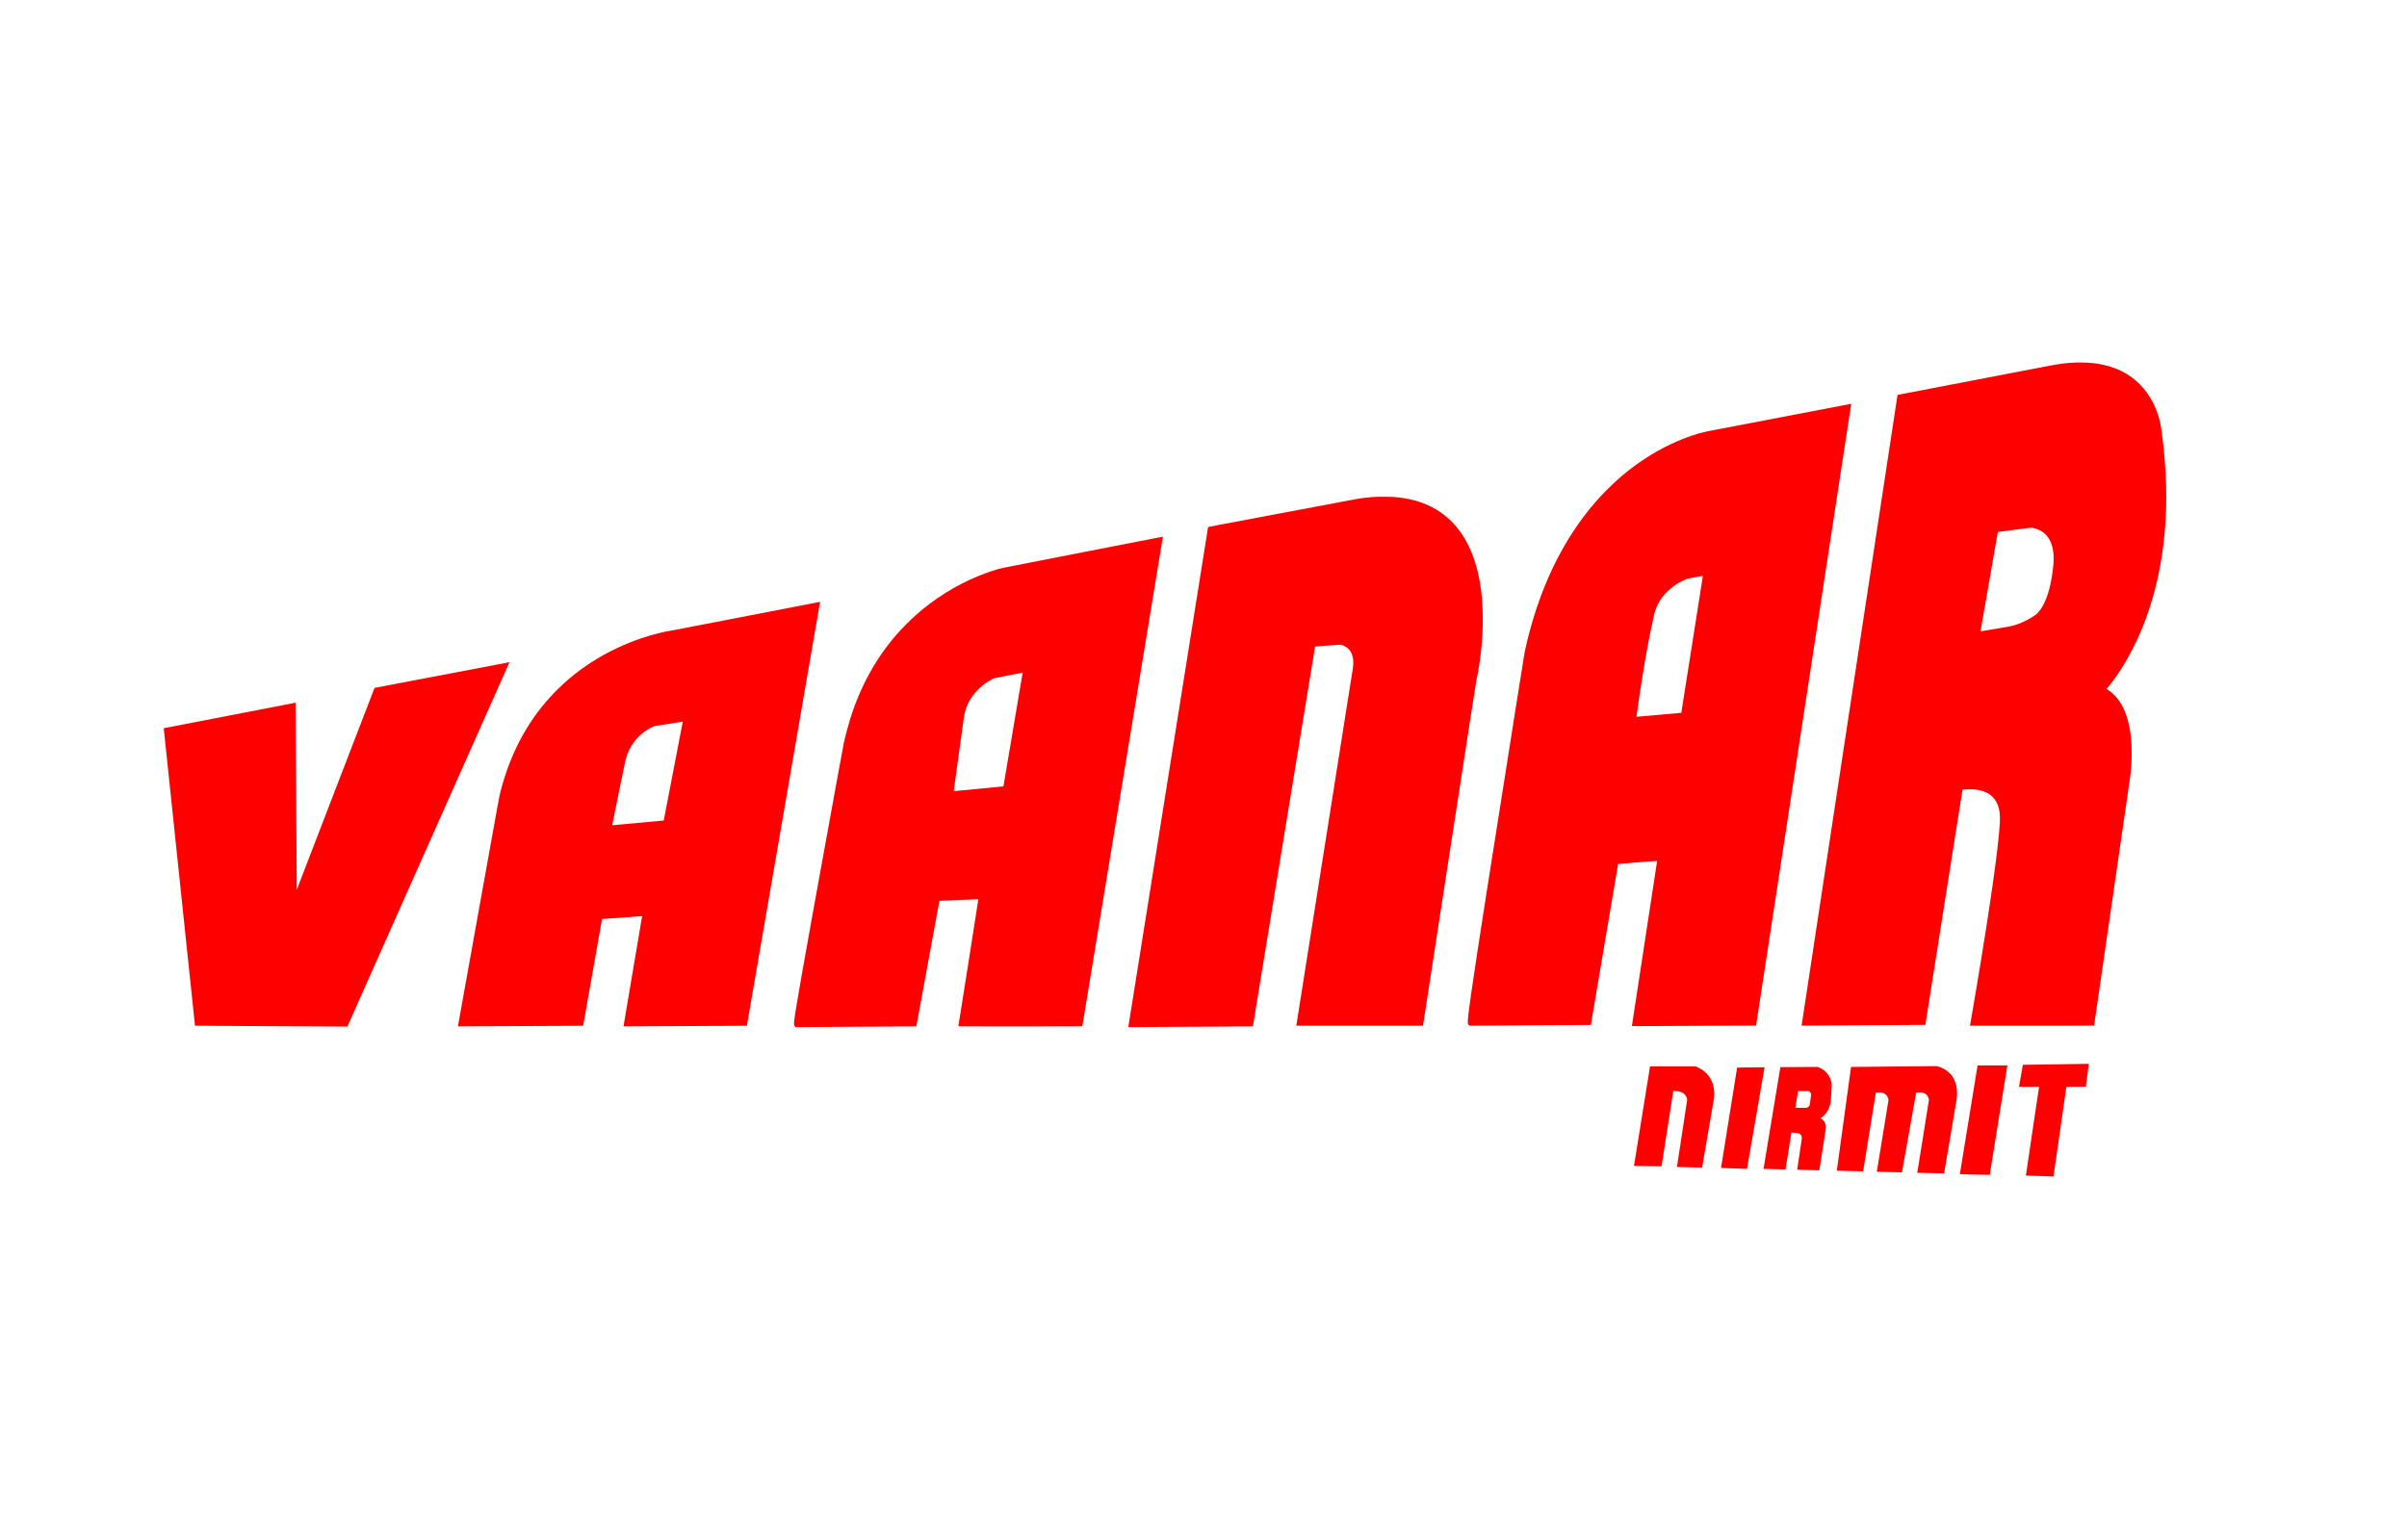 <svg version="1.2" xmlns="http://www.w3.org/2000/svg" viewBox="0 0 5208 3333" width="5208" height="3333">
	<title>logo-3-svg</title>
	<style>
		.s0 { fill-opacity: 1;fill: #ff0000 } 
		.s1 { fill: #ff0000 } 
	</style>
	<g id="Layer">
		<path id="Layer" fill-rule="evenodd" class="s0" d="m4500.3 784.5c45.3-0.3 83.5 10.9 113.1 33 24.7 18.5 43.2 44.4 54.4 76 3.8 10.7 6.9 23 8.2 32.7 0.2 2 0.9 6.5 1.4 10 2.6 19.5 4.8 38.6 6.3 57.8 12.1 145.5-8 278.3-59.2 389.8-5.3 11.4-14 28.5-20.6 40.2-13.3 23.7-30.4 48.9-44 64.8l-2.1 2.4 3.8 2.5c5.2 3.4 8.6 6.2 13.1 10.8 8.2 8.1 13.9 16.4 19.7 28.3 8.7 18.1 14.5 41.7 16.7 67.8 0.8 9.8 0.9 12.3 1.1 24.8 0.2 23.9-1 42.5-4.7 66.7-1.8 11.7-76.5 527.1-76.5 527.5 0 0.3-19.9 0.4-134.3 0.4h-134.2l0.1-0.6c0.5-2 9.2-53.4 15-88.2 29.2-175 46.5-297.4 49.4-349.8 0.4-6.5 0.2-18.5-0.3-22.4-1.9-13-5.7-22.7-12.1-30.7-11-13.6-30.1-20.6-54.6-20-6 0.2-13.4 0.8-13.8 1.2-0.2 0.1-18.3 114.6-40.2 254.4-22 139.8-40.1 254.2-40.1 254.3-0.2 0.2-267.7 1.9-267.8 1.7-0.2-0.2 207.4-1364.9 207.6-1365.2 0 0 285.9-55 330.2-63.4 20.1-3.9 37.4-6 55-6.6 1-0.1 5.2-0.1 9.3-0.2zm-142.8 362.3c-19.1 2.4-34.7 4.5-34.8 4.5-0.1 0.1-37.6 215-37.5 215.2 0 0.1 12.3-1.9 57-9.6 12.9-2.2 20.8-4.6 32.1-9.4 11-4.7 26.7-13.7 32-18.3 5.5-4.7 11.2-12.8 16.2-22.8 9-18.4 15.2-41.7 19-71.6 1.6-13.1 1.9-17.1 1.9-25.4 0.1-7.7-0.2-11.4-1.2-17.7-3.7-24.2-16.3-40.6-35.9-47-1.8-0.7-4.5-1.4-6.1-1.7-5.6-1.1-4.3-1.2-42.7 3.8z"/>
		<path id="Layer" fill-rule="evenodd" class="s1" d="m4005.1 874c0.4 0 0.4 0.1 0.3 0.5 0 0.4-46.4 303.1-102.9 672.9-56.6 369.7-102.8 672.3-102.9 672.3-0.1 0.2-268.6 1.4-268.7 1.2-0.1 0 12.2-80.5 27.3-178.8 15.1-98.2 27.4-178.7 27.3-178.7-0.2-0.2-84.3 6.2-84.4 6.5 0 0.1-13.3 78.5-29.5 174.2-16.2 95.7-29.4 174.1-29.5 174.2-0.1 0-234.1 1.6-258.2 1.7h-4.8l-1.2-1.5c-2.1-2.5-2-2.3-2-7.5 0.1-7.6 1.7-21.3 6.6-56.2 11.2-78.7 47-308 98-628.4 17-106.6 18.4-115.6 19.8-121.5 28.5-128.3 80.5-236.9 152.8-319.5 14.4-16.5 34.1-36.2 50-50.1 25-22 53-41.9 81.7-58.2 38.8-22.1 80.6-38.3 114.8-44.6 2.4-0.4 72-13.7 154.7-29.6 82.7-15.9 150.5-28.9 150.8-28.9zm-321.1 372.5c-0.3 0-7.8 1.3-16.5 2.9-18.1 3.3-17.8 3.2-26.9 7.7-32 15.8-54.1 41.9-61.5 72.7-1.9 8.1-6.4 29.4-9.7 45.8-7.1 36.1-14.2 77.7-21.3 124.5-2.5 17.1-7.4 51.2-7.3 51.3 0.2 0.1 96.8-8.4 97-8.6 0.1-0.1 10.6-66.5 23.3-147.5 12.8-81.1 23.3-147.7 23.3-148.1 0.2-0.6 0.1-0.7-0.4-0.7z"/>
		<path id="Layer" class="s1" d="m2978.3 1075.3c-14.5 0.7-31.4 2.5-41.3 4.4-2.7 0.4-76.4 14.3-163.9 30.8-156.9 29.5-159 29.9-159.2 30.5-0.2 0.7-172.7 1082.1-172.6 1082.1 0.1 0.1 269.5-1.7 269.6-1.7 0 0 30.3-185 67.2-411 37-226.1 67.2-411 67.3-411 0-0.1 12.1-1 26.8-2.1 29.8-2.3 27.9-2.3 32.4-0.8 7.9 2.7 14.1 7.5 18.1 14.4 4.1 7 6 17 5.3 27.9-0.3 4.8-0.6 7.1-3.9 27-8.5 52.9-58 365.5-106.2 671.3-7.1 45-12.9 82-13 82.3l-0.2 0.6h137.1 137.1l0.2-1.1c0-0.5 25.7-167.1 57-370.1 43-279 57.2-370.4 58-374.2 4.8-21.6 9.3-51.6 11.6-78.1 2-22.3 2.7-38 2.5-61.5-0.2-16.5-0.4-23.1-1.3-35.1-4.5-58.5-19-106.5-43.3-143-15-22.7-33.6-40.6-56.1-54.2-4.8-2.8-14.6-7.9-19.9-10.2-22.2-9.5-44.7-14.8-73.9-17-4.6-0.4-30-0.5-35.5-0.2z"/>
		<path id="Layer" fill-rule="evenodd" class="s1" d="m2516 1161.5c0.2 0 0.2 0.2 0.1 0.5-0.1 0.9-174.3 1058.9-174.3 1059.2 0 0.2-35.7 0.3-134.2 0.3-127.6 0-134.1 0-134-0.4 0.4-1.3 43.5-274.9 43.3-275-0.1-0.2-84.1 3.5-84.3 3.7 0 0.1-11.3 61.2-25 135.8-13.7 74.7-24.9 135.8-24.9 135.8-0.1 0.1-241.1 1.6-251.4 1.6h-10.2l-1.3-1.8c-0.8-0.9-1.5-2-1.6-2.3-0.3-1.1-0.2-6.4 0.3-10.5 2.9-24.6 19.6-119.7 69.3-392.8 24.5-135.1 36.5-200.2 37.8-206.6 3.6-16.9 8.6-35.7 13.7-52.1 21.8-70.4 55.9-132.4 101.2-184.2 12-13.6 27.3-29.1 40.5-40.9 39.8-35.5 85.4-64.1 134.3-84.5 18.8-7.8 41.2-15.3 55.1-18.3 1.3-0.3 79.6-15.6 173.8-34 94.3-18.4 171.6-33.5 171.8-33.5zm-303.7 294.5c-0.2 0-13.8 2.6-30.2 5.8-33 6.3-30.9 5.7-37 9.1-19.7 10.8-36.5 26.8-46.8 44.8-5.7 10-10.1 21.8-12.1 32.5-0.6 3.4-22.9 164.2-22.7 164.2 0.2 0.1 107.5-10.3 107.6-10.4 0.1-0.1 41.6-245.4 41.6-245.9 0-0.1-0.1-0.1-0.4-0.1z"/>
		<path id="Layer" fill-rule="evenodd" class="s1" d="m1774.4 1302.6c0.1 0-158.3 917.4-158.4 917.5-0.2 0.2-266.8 1.5-266.9 1.3-0.1-0.1 9-53.8 20.1-119.3 11.2-65.5 20.3-119.2 20.2-119.3-0.1-0.1-86.7 6.1-86.8 6.3 0 0-9.2 52-20.4 115.5-11.3 63.5-20.5 115.5-20.5 115.5-0.1 0.2-270.8 1.4-270.9 1.3 0-0.1 20-112 44.7-248.8 42.5-236.2 44.8-249.1 46.6-256.1 20.4-81.2 56-149.9 107-206.4 52.9-58.6 122-103.2 201-129.5 23.1-7.7 48-13.9 66.3-16.5 1.6-0.2 73.8-14.2 160.5-31 86.6-16.8 157.5-30.5 157.5-30.5zm-297.6 259.4c-0.4 0.1-49.9 7.8-56.6 8.9-4.9 0.8-8.8 2.3-15.6 6.1-25.4 14.2-43.5 38.3-51.1 67.7-0.9 3.4-29.1 141.3-28.9 141.4 0.1 0.1 111.5-10.1 111.5-10.2 0.1 0 9.3-47.8 20.5-106.3 11.3-58.4 20.5-106.5 20.6-106.9 0.1-0.6 0-0.7-0.3-0.7z"/>
		<path id="Layer" class="s1" d="m1070.6 1439.3c-17 3.2-82.6 15.7-145.6 27.7l-114.6 21.8-84.2 218.6-84.1 218.5v-2.5c-0.1-1.4-0.7-92.5-1.3-202.5-0.7-109.9-1.2-200-1.3-200-0.1-0.1-64.2 12.4-142.6 27.6l-142.5 27.6v1.2c0.2 2.3 67.4 642.5 67.5 642.7 0.2 0.1 329.6 2.1 329.7 1.9 0.2-0.1 350.7-788.4 350.7-788.6 0-0.1 0.8-0.3-31.7 6z"/>
		<path id="Layer" class="s1" d="m4447 2303.6c-38.6 0.5-70.1 0.9-70.1 1-0.1 0-1.9 10.4-4.1 23.2-2.2 12.7-4.1 23.4-4.2 23.8l-0.2 0.7h21.8l21.7 0.1-14.3 95.9c-7.9 52.8-14.3 96-14.2 96.1 0.1 0.2 59.6 2.2 59.7 2 0.1 0 6.3-43.5 13.9-96.5 7.6-53.1 13.8-96.8 13.9-97.1l0.1-0.5 21.1-0.1 21-0.1 3.2-24.5c1.8-13.4 3.2-24.6 3.2-24.8q0-0.3-1.2-0.3c-0.6 0.1-32.7 0.5-71.3 1.1z"/>
		<path id="Layer" class="s1" d="m4278.6 2307.6c-2.1 12-38.1 233.7-38.1 233.8 0.2 0 64.6 1.6 64.7 1.5 0 0 8.5-53 18.9-117.7 10.4-64.6 19-117.9 19.1-118.4l0.1-0.8h-32.3-32.2z"/>
		<path id="Layer" class="s1" d="m4092 2308.4c-41.3 0.4-77.8 0.8-81 0.8h-5.9l-15.4 112.3c-8.6 61.7-15.5 112.3-15.4 112.4 0.2 0.2 56.7 1.5 56.9 1.3 0-0.1 6.2-38.1 13.7-84.6 7.5-46.5 13.7-84.7 13.7-85 0.2-0.6 0.6-0.7 4.4-1.1 8.1-0.8 15.4 1.7 19.2 6.6 2 2.6 3.8 7.2 3.9 9.9 0 0.6-5.7 35.7-12.7 78.1-7 42.3-12.6 77-12.6 77 0.2 0.2 54.2 1.5 54.4 1.3 0 0 7-38.8 15.4-86.2l15.3-86.1 2-0.4c1.1-0.2 3.7-0.3 5.9-0.3 3.1 0 4.3 0.1 6.1 0.5 5.5 1.4 9.5 4.5 11.7 9 1 2 2 5.2 2 6.8 0 0.6-5.7 36.4-12.7 79.4-7 43-12.7 78.2-12.6 78.3 0.2 0.2 58 1.4 58.1 1.2 0.1 0 6.1-35.1 13.3-77.9 7.1-42.8 13.2-79.1 13.5-80.7 0.9-5.2 1.2-8.2 1.2-14.8-0.1-12.1-2-21.1-6.6-30.3-2.4-5-5-8.6-8.9-12.6-6.5-6.8-14.7-11.6-25.1-14.9l-2.9-0.9h-11.9c-6.5 0.1-45.7 0.4-87 0.9z"/>
		<path id="Layer" class="s1" d="m3570.1 2308.6c-0.2 1-34.6 214-34.6 214.5 0 0.3 0.2 0.4 1.1 0.4 0.6 0 13.9 0.2 29.7 0.5 15.7 0.3 28.6 0.4 28.7 0.4 0.1-0.1 25.5-162.3 25.5-162.9 0-0.5 7.9-0.2 11 0.5 10 2.1 16.1 7.2 18.4 15.1 0.3 1.3 0.6 2.8 0.6 3.4 0 0.6-5 33.5-11.1 73.1-6.1 39.6-11.1 72.1-11 72.1 0.1 0.1 54.4 1.6 54.4 1.5 0.2-0.1 25.7-149.3 26-151.6 0.4-3 0.4-12.3 0-15.6-2.5-22.5-13.5-38.8-32.8-48.6-1.7-0.9-4.1-2-5.3-2.5l-2.2-0.9h-49.1-49.1z"/>
		<path id="Layer" fill-rule="evenodd" class="s1" d="m3923.5 2309.3l9.3-0.1 2.3 0.9c13.7 5.5 23.5 16.6 27.1 30.7 1.5 5.7 1.5 5 0.2 25.6-1.2 19.3-1.3 20-2.8 25.1-3.5 11.9-10.2 21.8-18.4 27.2-2.5 1.7-2.4 1.6-2 1.7 0.2 0.1 1 0.6 1.9 1.2 4.8 3.2 8.1 8.1 9.3 13.7 0.8 3.9 0.9 3.5-6.8 52.2-3.9 24.9-7.2 45.4-7.2 45.5-0.2 0.1-47.7-1.2-47.8-1.3 0 0 0.4-3.3 1-7.2 10-66.5 9.3-61 9-63.1-0.5-3.5-2.3-6.2-5-7.8-0.9-0.5-2-0.7-9.2-1.6-4.6-0.5-8.3-1-8.3-0.9 0 0-2.9 18-6.4 40-3.5 22-6.5 40-6.5 40 0 0-10.7-0.2-23.8-0.6l-23.7-0.6 0.2-1c0.1-0.6 8.3-50.1 18.2-110.2l18.1-109.1 31-0.1c17-0.1 35.1-0.2 40.3-0.2zm-21.8 52.2h-11.3l-2.9 18.1-2.9 18.1h24.6l1.5-0.7c0.9-0.5 2-1.3 2.7-1.9 2.1-2.1 2.2-2.6 3.8-14.5 1.1-7.6 1.5-11.1 1.4-12-0.4-2.8-2.1-5.3-4.6-6.6-0.9-0.5-1.3-0.5-12.3-0.5z"/>
		<path id="Layer" class="s1" d="m3779.6 2310.3c-11.5 0.1-21 0.3-21 0.3-0.1 0.1-34.8 217.3-34.8 217.3 0.1 0.1 56 2 56.1 2 0 0 8.6-49.3 19-109.5 10.4-60.3 19-109.7 19-110 0.2-0.5-2-0.5-38.3-0.1z"/>
	</g>
</svg>